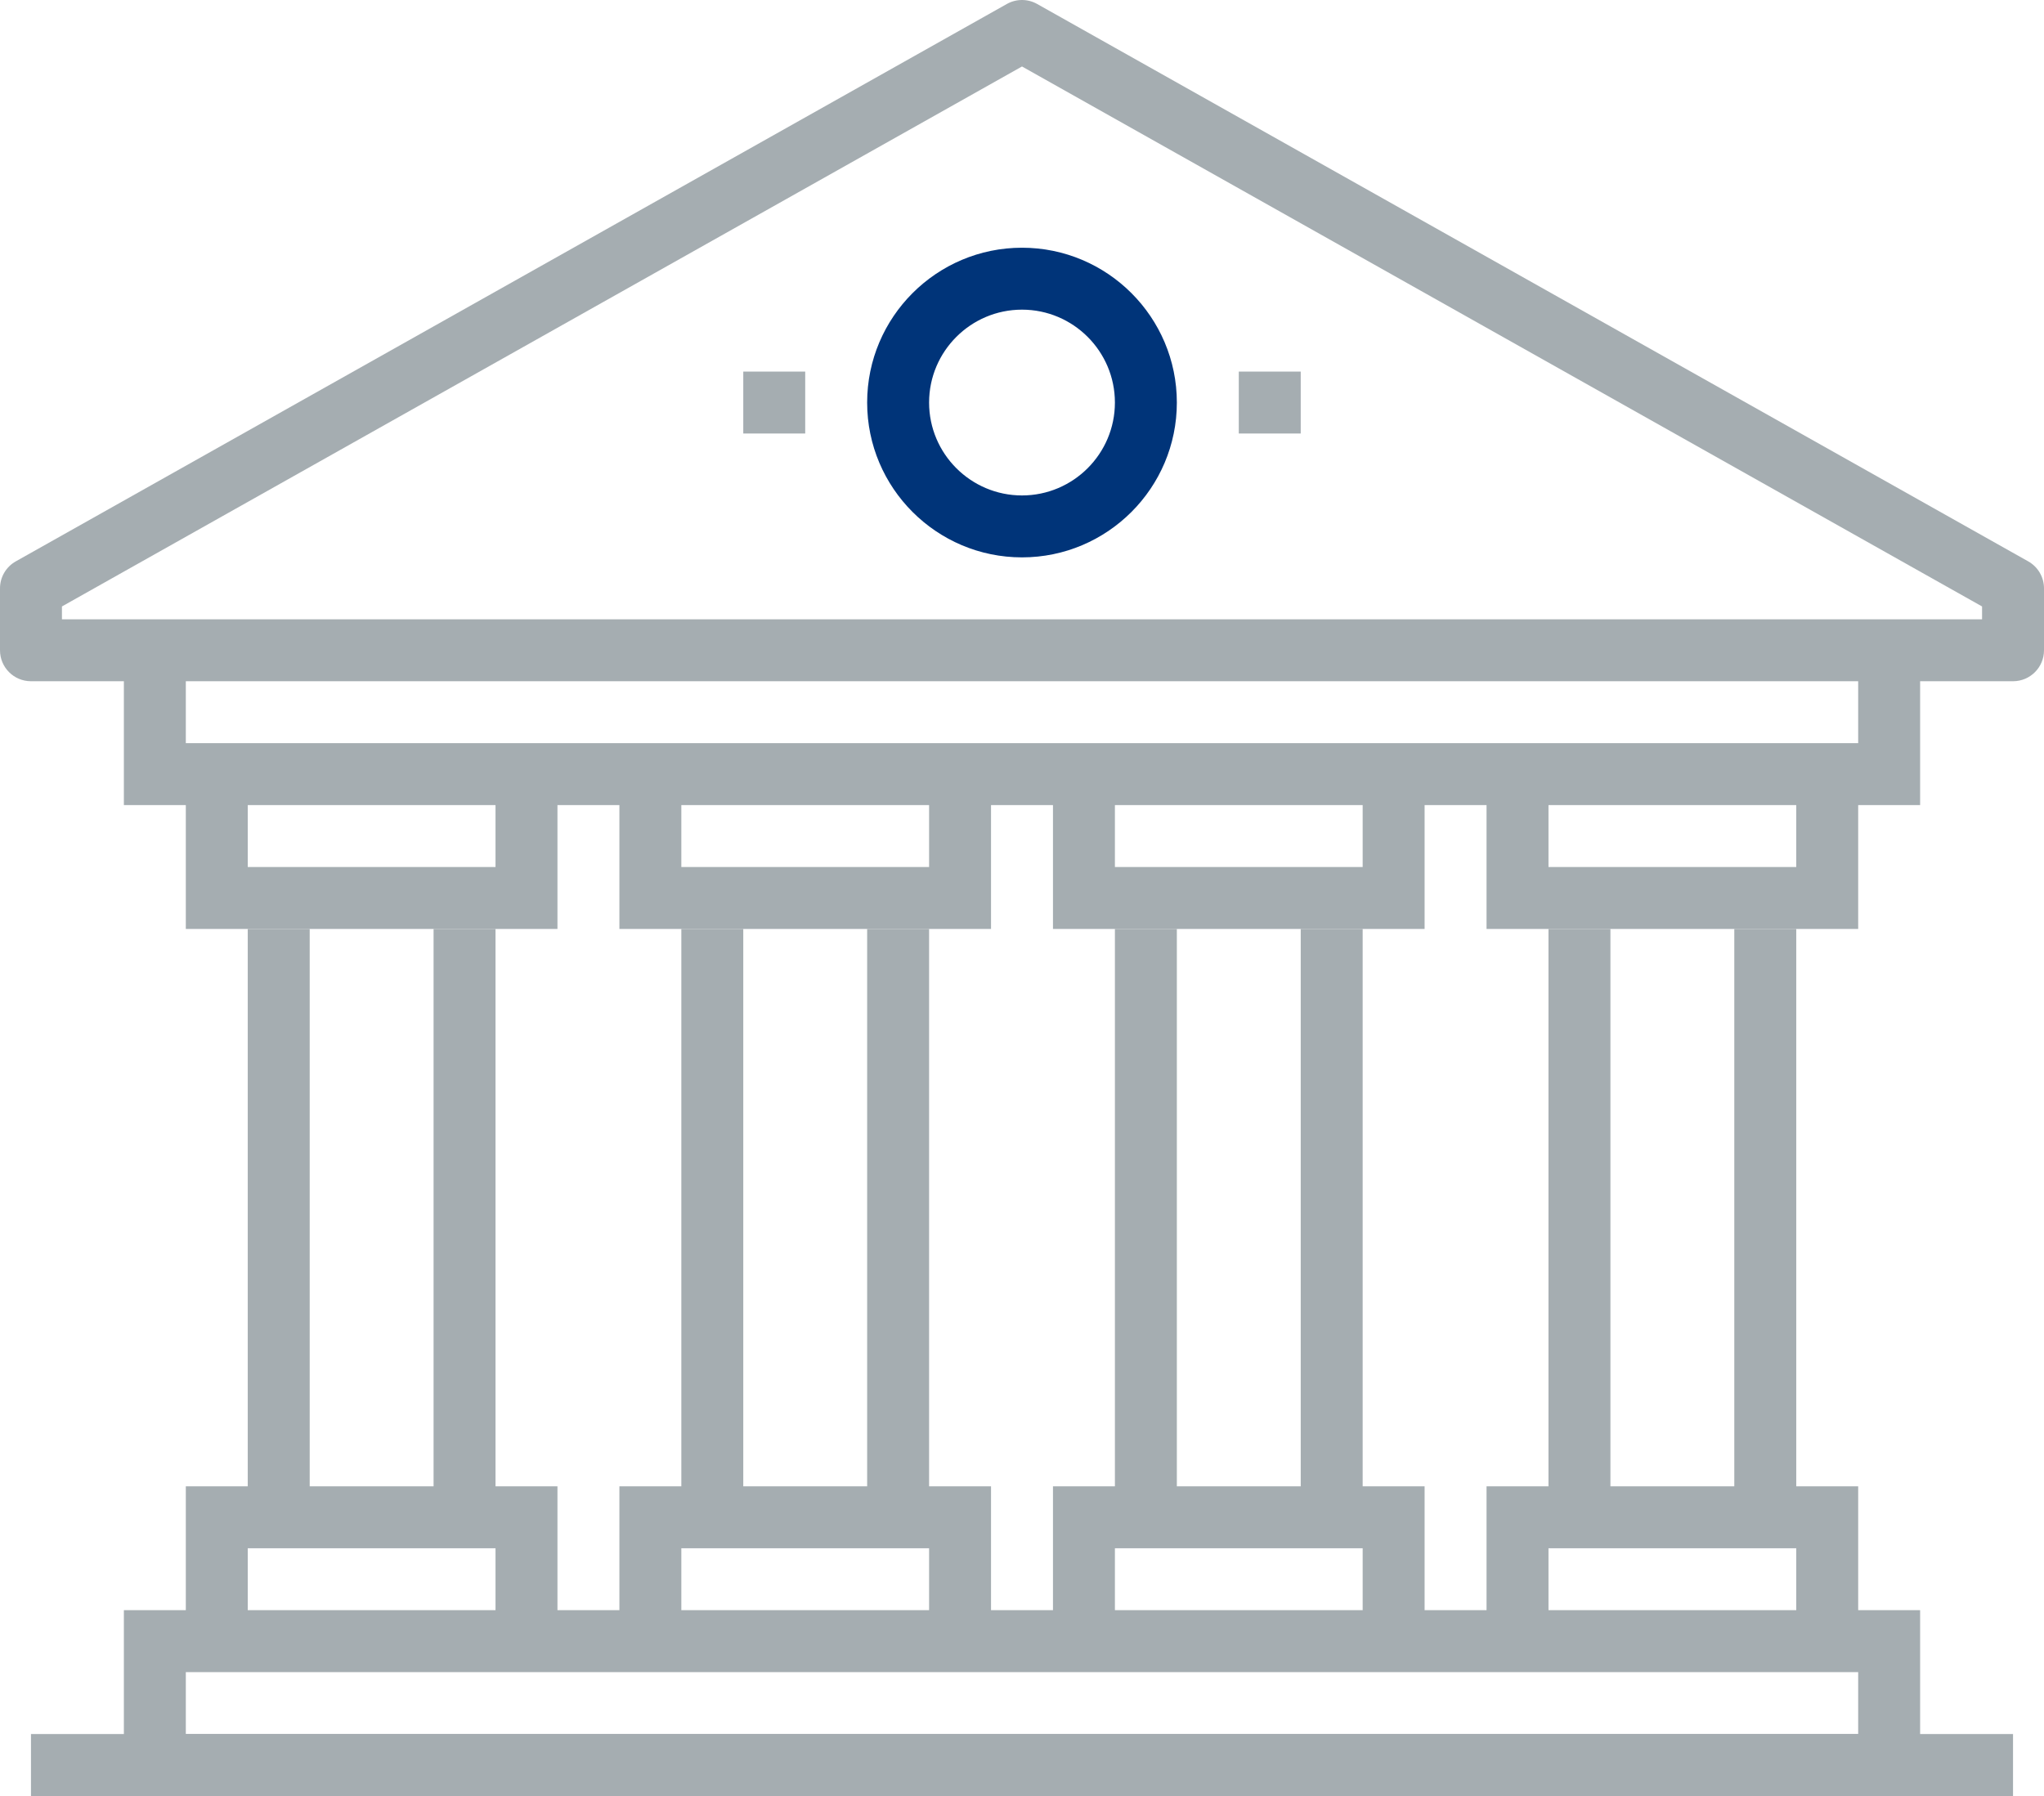 <svg width="66" height="58" viewBox="0 0 66 58" fill="none" xmlns="http://www.w3.org/2000/svg">
<g id="Hallinto verotus ja rahoitus">
<path id="Fill 252" fill-rule="evenodd" clip-rule="evenodd" d="M2 20H64V19.585L33 2.147L2 19.585V20ZM65 22H1C0.447 22 0 21.553 0 21V19C0 18.639 0.195 18.306 0.51 18.129L32.51 0.129C32.814 -0.043 33.186 -0.043 33.49 0.129L65.49 18.129C65.805 18.306 66 18.639 66 19V21C66 21.553 65.553 22 65 22Z" fill="#A5ADB1"/>
<path id="Fill 253" fill-rule="evenodd" clip-rule="evenodd" d="M60 30H48V25H50V28H58V25H60V30Z" fill="#A5ADB1"/>
<path id="Fill 254" fill-rule="evenodd" clip-rule="evenodd" d="M60 53H58V50H50V53H48V48H60V53Z" fill="#A5ADB1"/>
<path id="Fill 255" fill-rule="evenodd" clip-rule="evenodd" d="M50 49H52V30H50V49Z" fill="#A5ADB1"/>
<path id="Fill 256" fill-rule="evenodd" clip-rule="evenodd" d="M56 49H58V30H56V49Z" fill="#A5ADB1"/>
<path id="Fill 257" fill-rule="evenodd" clip-rule="evenodd" d="M46 30H34V25H36V28H44V25H46V30Z" fill="#A5ADB1"/>
<path id="Fill 258" fill-rule="evenodd" clip-rule="evenodd" d="M46 53H44V50H36V53H34V48H46V53Z" fill="#A5ADB1"/>
<path id="Fill 259" fill-rule="evenodd" clip-rule="evenodd" d="M36 49H38V30H36V49Z" fill="#A5ADB1"/>
<path id="Fill 260" fill-rule="evenodd" clip-rule="evenodd" d="M42 49H44V30H42V49Z" fill="#A5ADB1"/>
<path id="Fill 261" fill-rule="evenodd" clip-rule="evenodd" d="M32 30H20V25H22V28H30V25H32V30Z" fill="#A5ADB1"/>
<path id="Fill 262" fill-rule="evenodd" clip-rule="evenodd" d="M32 53H30V50H22V53H20V48H32V53Z" fill="#A5ADB1"/>
<path id="Fill 263" fill-rule="evenodd" clip-rule="evenodd" d="M22 49H24V30H22V49Z" fill="#A5ADB1"/>
<path id="Fill 264" fill-rule="evenodd" clip-rule="evenodd" d="M28 49H30V30H28V49Z" fill="#A5ADB1"/>
<path id="Fill 265" fill-rule="evenodd" clip-rule="evenodd" d="M18 30H6V25H8V28H16V25H18V30Z" fill="#A5ADB1"/>
<path id="Fill 266" fill-rule="evenodd" clip-rule="evenodd" d="M18 53H16V50H8V53H6V48H18V53Z" fill="#A5ADB1"/>
<path id="Fill 267" fill-rule="evenodd" clip-rule="evenodd" d="M8 49H10V30H8V49Z" fill="#A5ADB1"/>
<path id="Fill 268" fill-rule="evenodd" clip-rule="evenodd" d="M14 49H16V30H14V49Z" fill="#A5ADB1"/>
<path id="Fill 269" fill-rule="evenodd" clip-rule="evenodd" d="M62 26H4V21H6V24H60V21H62V26Z" fill="#A5ADB1"/>
<path id="Fill 270" fill-rule="evenodd" clip-rule="evenodd" d="M33 10C31.346 10 30 11.346 30 13C30 14.654 31.346 16 33 16C34.654 16 36 14.654 36 13C36 11.346 34.654 10 33 10ZM33 18C30.243 18 28 15.757 28 13C28 10.243 30.243 8 33 8C35.757 8 38 10.243 38 13C38 15.757 35.757 18 33 18Z" fill="#003479"/>
<path id="Fill 271" fill-rule="evenodd" clip-rule="evenodd" d="M24 14H26V12H24V14Z" fill="#A5ADB1"/>
<path id="Fill 271_2" fill-rule="evenodd" clip-rule="evenodd" d="M1 58H65V56H1V58Z" fill="#A5ADB1"/>
<path id="Fill 272" fill-rule="evenodd" clip-rule="evenodd" d="M40 14H42V12H40V14Z" fill="#A5ADB1"/>
<path id="Fill 273" fill-rule="evenodd" clip-rule="evenodd" d="M6 56H60V54H6V56ZM4 58H62V52H4V58Z" fill="#A5ADB1"/>
</g>
</svg>

